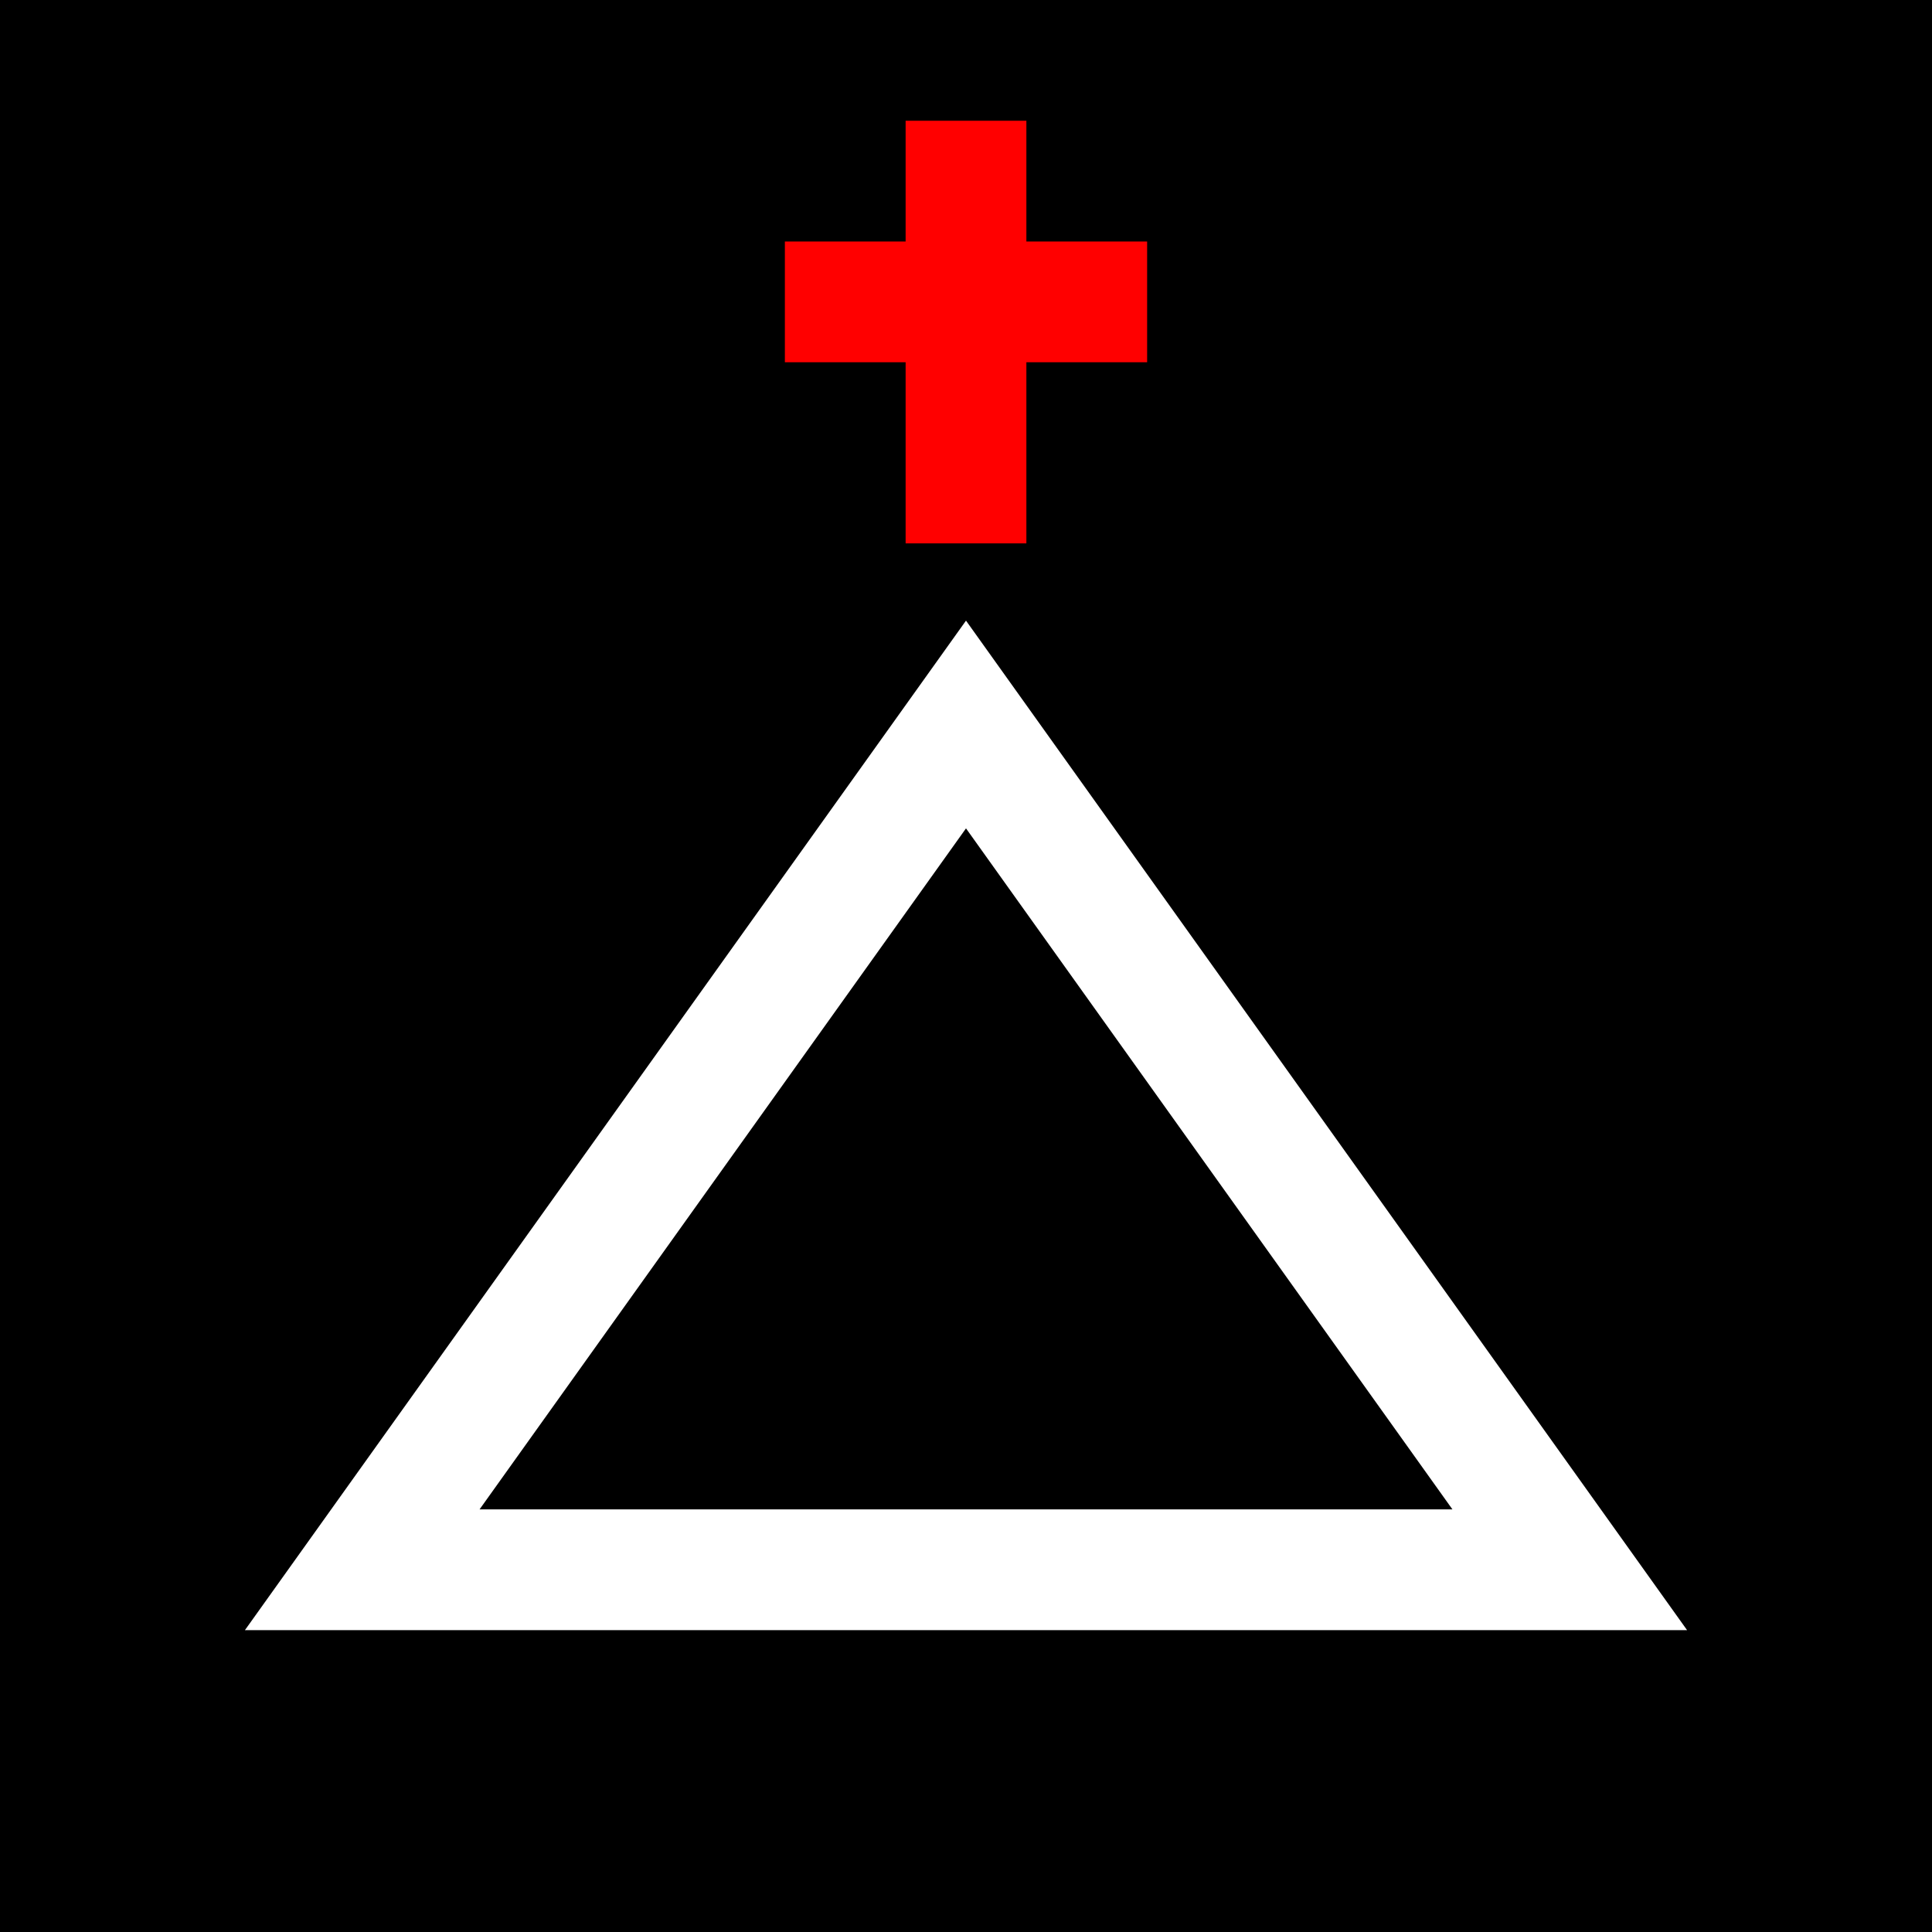 <svg width="32" height="32" viewBox="0 0 32 32"
     xmlns="http://www.w3.org/2000/svg">
  <!-- Fondo negro -->
  <rect x="0" y="0" width="32" height="32" fill="black" />

  <!-- Triángulo blanco -->
  <path d="M 16,12 L 6,26 L 26,26 Z"
        fill="none"
        stroke="white"
        stroke-width="2" />

  <!-- Cruz roja -->
  <rect x="15" y="2" width="2" height="7" fill="red" />
  <rect x="13" y="4" width="6" height="2" fill="red" />
</svg>